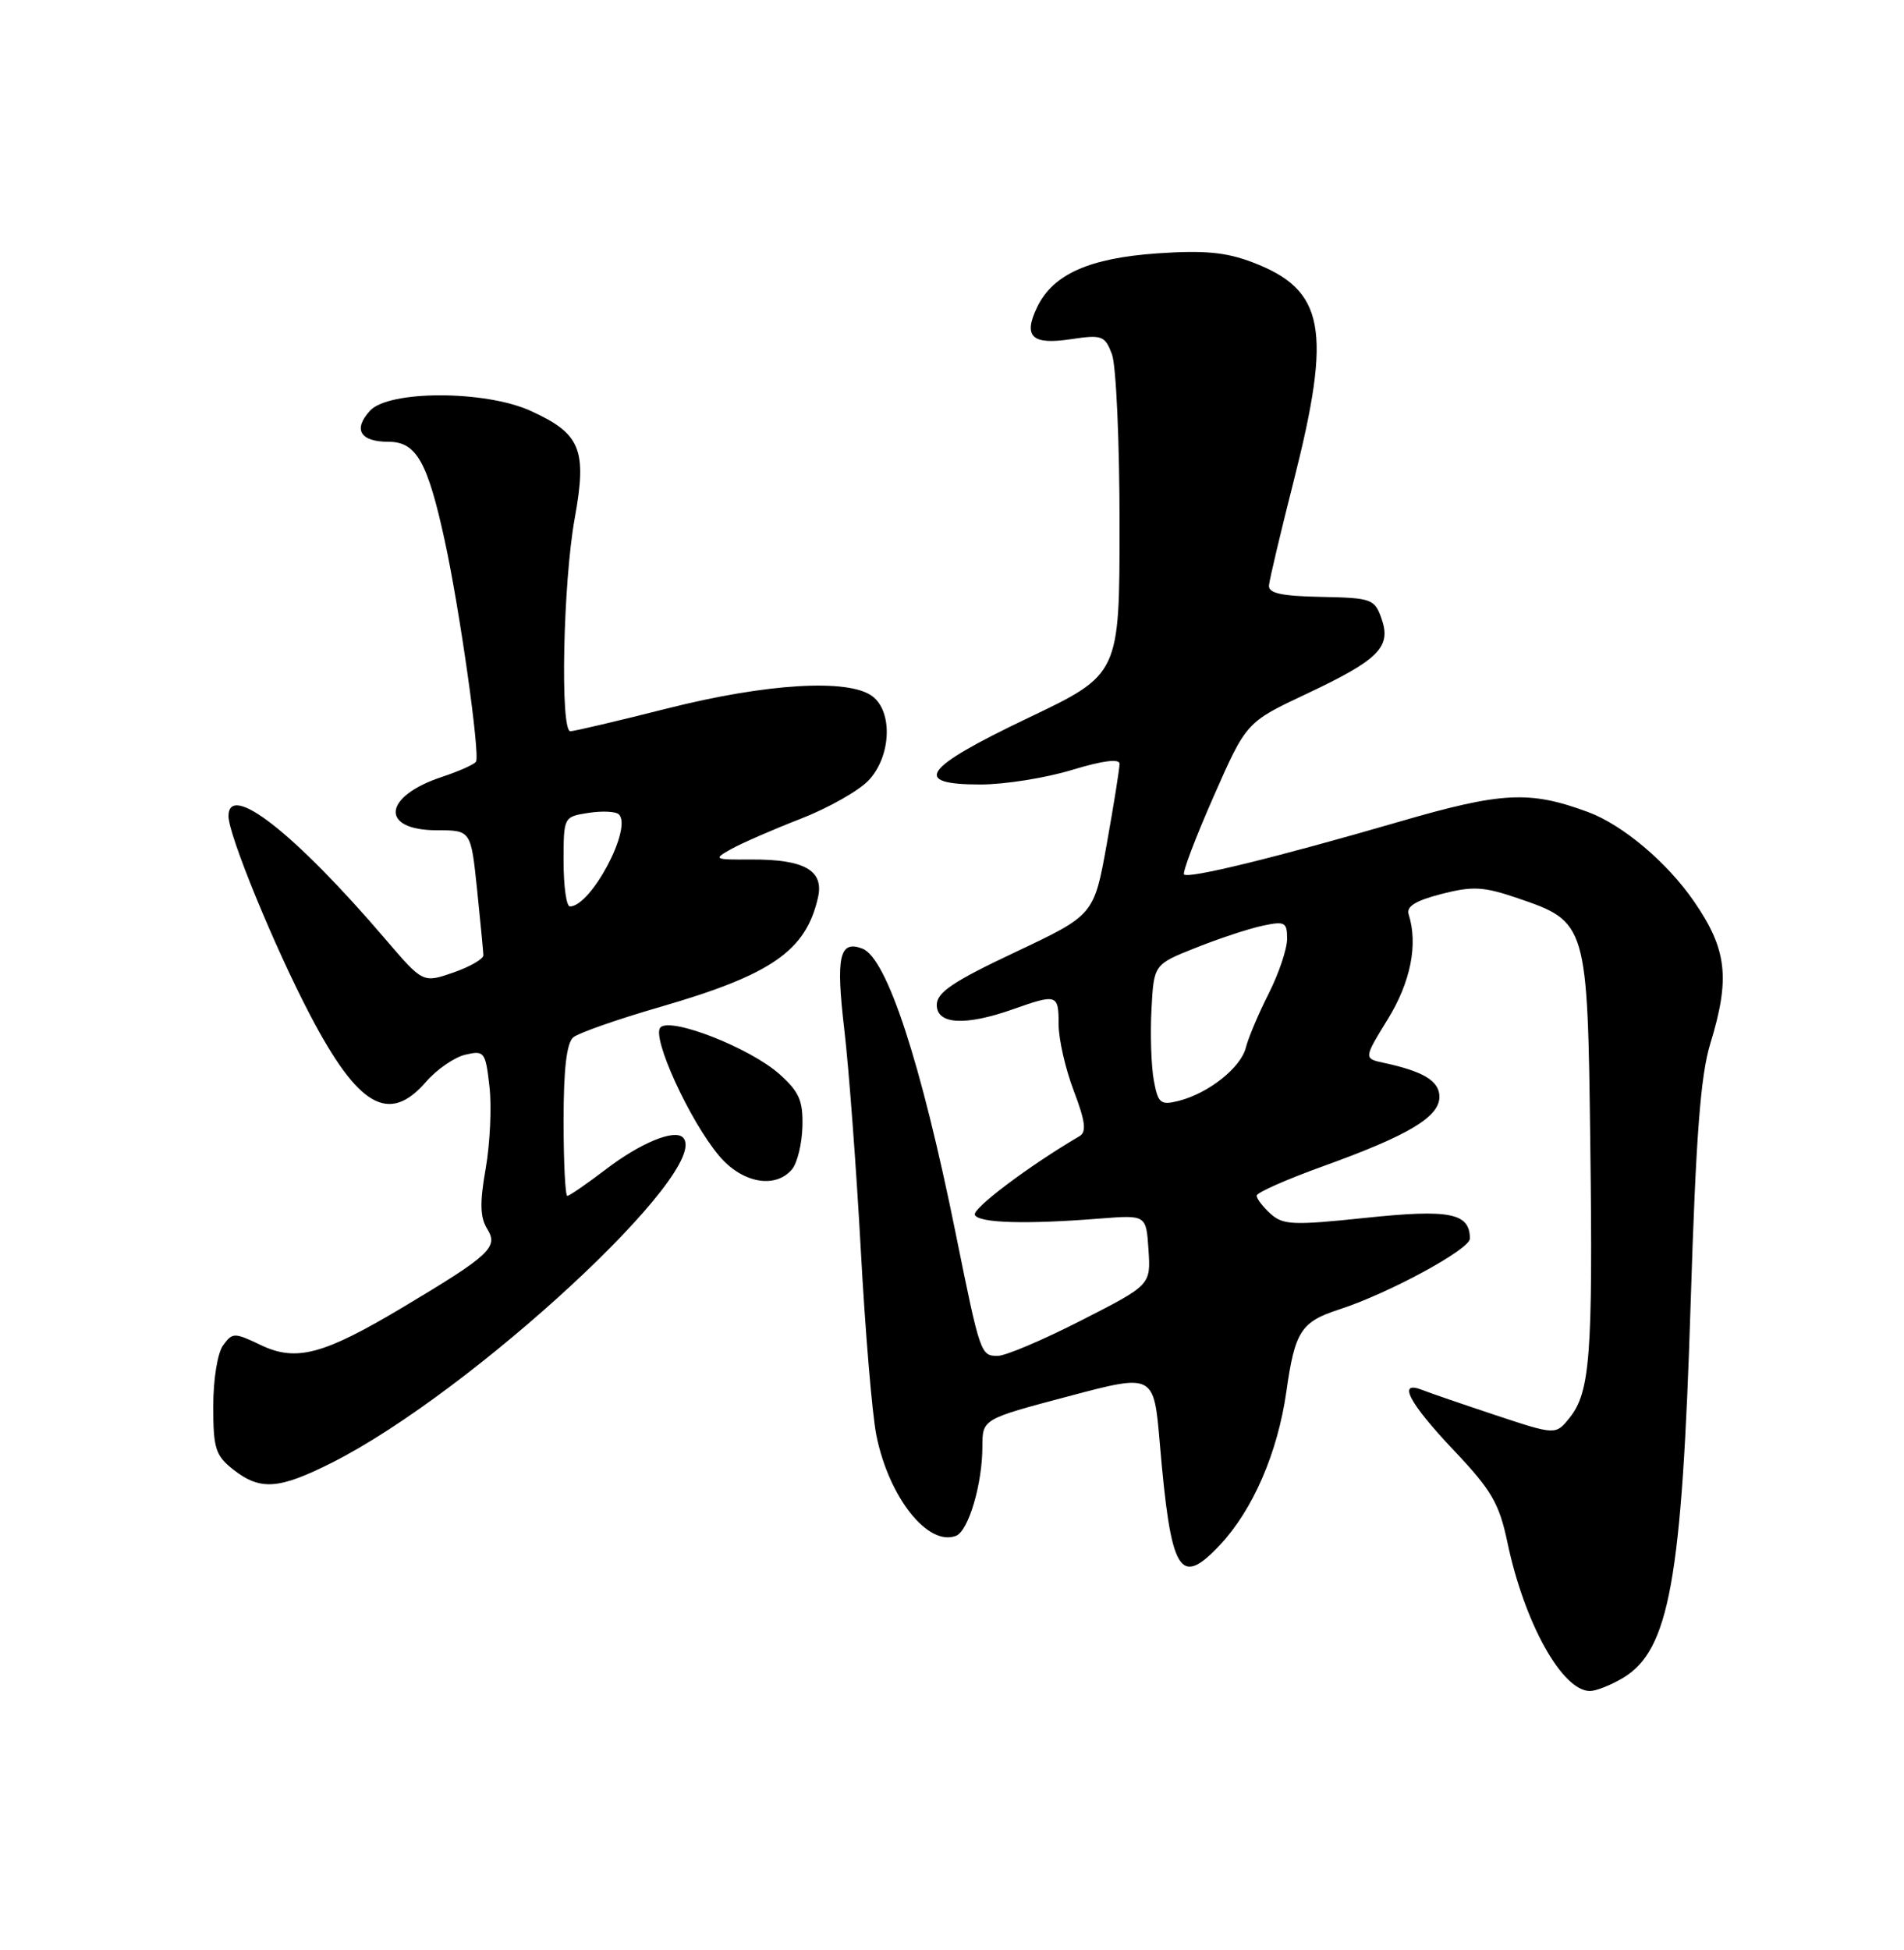 <?xml version="1.0" encoding="UTF-8" standalone="no"?>
<!DOCTYPE svg PUBLIC "-//W3C//DTD SVG 1.1//EN" "http://www.w3.org/Graphics/SVG/1.1/DTD/svg11.dtd" >
<svg xmlns="http://www.w3.org/2000/svg" xmlns:xlink="http://www.w3.org/1999/xlink" version="1.1" viewBox="0 0 250 256">
 <g >
 <path fill="currentColor"
d=" M 213.07 220.30 C 219.18 216.69 220.85 207.48 221.99 171.00 C 222.68 149.11 223.28 141.22 224.57 137.00 C 227.20 128.42 226.77 124.63 222.42 118.33 C 218.89 113.20 213.05 108.28 208.50 106.60 C 200.82 103.77 197.22 103.95 183.71 107.88 C 167.60 112.56 156.05 115.39 155.47 114.80 C 155.23 114.56 156.97 109.97 159.34 104.59 C 163.64 94.81 163.64 94.81 171.57 91.08 C 181.07 86.60 182.72 84.94 181.39 81.19 C 180.49 78.64 180.09 78.49 173.47 78.36 C 168.26 78.26 166.53 77.88 166.62 76.86 C 166.68 76.11 168.14 69.93 169.87 63.13 C 174.92 43.19 173.95 38.06 164.47 34.44 C 161.00 33.11 158.14 32.84 151.99 33.26 C 143.04 33.88 138.27 36.00 136.19 40.30 C 134.31 44.20 135.47 45.31 140.62 44.53 C 144.70 43.92 145.07 44.06 146.00 46.50 C 146.55 47.95 147.00 57.99 147.00 68.83 C 147.00 88.53 147.00 88.53 135.00 94.25 C 121.15 100.86 119.61 103.00 128.75 102.99 C 131.91 102.99 137.31 102.13 140.75 101.08 C 144.81 99.85 147.00 99.57 147.00 100.28 C 147.00 100.89 146.25 105.60 145.33 110.75 C 143.65 120.12 143.65 120.12 133.33 124.99 C 125.12 128.86 123.00 130.29 123.00 131.93 C 123.00 134.50 126.73 134.71 133.00 132.50 C 138.80 130.45 139.00 130.52 139.00 134.49 C 139.00 136.41 139.89 140.33 140.99 143.21 C 142.51 147.22 142.69 148.60 141.74 149.16 C 135.09 153.06 127.60 158.70 128.00 159.50 C 128.53 160.57 134.74 160.75 144.50 159.97 C 150.50 159.50 150.50 159.50 150.80 164.09 C 151.10 168.69 151.10 168.69 141.99 173.34 C 136.98 175.90 132.04 178.00 131.01 178.00 C 128.77 178.00 128.71 177.85 125.50 162.00 C 120.95 139.51 116.45 125.77 113.24 124.54 C 110.21 123.38 109.73 125.56 110.86 135.17 C 111.46 140.30 112.43 153.28 113.02 164.00 C 113.60 174.72 114.52 185.72 115.07 188.43 C 116.70 196.56 121.83 203.05 125.52 201.63 C 127.16 201.00 128.99 194.84 128.99 189.90 C 129.00 186.30 129.00 186.30 140.25 183.32 C 151.50 180.33 151.50 180.33 152.28 189.42 C 153.74 206.54 154.87 208.47 160.17 202.84 C 164.51 198.23 167.77 190.70 168.91 182.65 C 170.02 174.79 170.83 173.53 175.83 171.91 C 182.30 169.82 193.00 164.02 193.00 162.61 C 193.00 159.24 190.37 158.72 179.33 159.88 C 169.80 160.88 168.47 160.83 166.83 159.35 C 165.82 158.44 165.00 157.36 165.00 156.97 C 165.00 156.57 168.98 154.81 173.85 153.06 C 184.96 149.05 189.00 146.63 189.00 143.99 C 189.00 141.93 186.92 140.66 181.77 139.55 C 179.04 138.97 179.04 138.97 182.23 133.79 C 185.23 128.90 186.21 123.97 184.96 120.04 C 184.63 119.00 185.87 118.24 189.28 117.36 C 193.38 116.31 194.79 116.39 199.23 117.90 C 208.40 121.02 208.45 121.20 208.81 150.32 C 209.16 177.93 208.78 182.81 206.07 186.16 C 204.26 188.40 204.26 188.40 196.38 185.79 C 192.05 184.35 187.71 182.86 186.75 182.48 C 183.42 181.16 184.97 184.14 190.83 190.34 C 195.85 195.64 196.84 197.33 197.93 202.50 C 200.16 213.09 205.12 222.00 208.77 222.00 C 209.55 222.00 211.49 221.24 213.07 220.30 Z  M 43.59 192.02 C 61.99 182.75 93.70 153.37 89.67 149.33 C 88.54 148.21 84.09 150.05 79.57 153.50 C 77.05 155.42 74.76 157.00 74.49 157.00 C 74.22 157.00 74.00 152.56 74.00 147.12 C 74.00 140.32 74.40 136.91 75.28 136.18 C 75.98 135.60 81.15 133.79 86.76 132.17 C 101.34 127.94 105.84 124.81 107.41 117.79 C 108.20 114.27 105.60 112.80 98.64 112.84 C 93.72 112.87 93.61 112.81 96.00 111.47 C 97.38 110.70 101.47 108.91 105.11 107.50 C 108.74 106.09 112.77 103.81 114.06 102.44 C 117.02 99.28 117.26 93.40 114.51 91.38 C 111.35 89.07 100.64 89.72 87.64 93.00 C 81.12 94.65 75.38 96.00 74.89 96.00 C 73.53 96.00 73.93 76.46 75.47 68.00 C 77.10 59.02 76.24 56.92 69.67 53.94 C 63.70 51.22 51.01 51.22 48.56 53.94 C 46.33 56.40 47.30 58.00 51.03 58.00 C 54.66 58.00 56.14 60.62 58.40 71.00 C 60.37 80.05 63.06 99.09 62.50 100.00 C 62.28 100.35 60.27 101.25 58.04 101.99 C 50.25 104.56 49.84 109.00 57.38 109.00 C 61.83 109.00 61.83 109.00 62.64 116.75 C 63.08 121.01 63.45 124.90 63.47 125.40 C 63.49 125.89 61.71 126.92 59.52 127.68 C 55.53 129.06 55.53 129.06 50.59 123.28 C 38.70 109.38 30.00 102.56 30.00 107.15 C 30.00 109.61 36.04 124.33 40.70 133.22 C 47.03 145.32 51.06 147.65 55.93 142.03 C 57.34 140.40 59.68 138.79 61.11 138.46 C 63.60 137.88 63.75 138.08 64.27 142.68 C 64.57 145.33 64.34 150.16 63.77 153.42 C 62.98 157.92 63.03 159.81 63.97 161.33 C 65.47 163.73 64.36 164.77 53.00 171.56 C 42.50 177.84 38.91 178.81 34.26 176.59 C 30.76 174.92 30.53 174.92 29.30 176.61 C 28.56 177.61 28.00 181.09 28.00 184.62 C 28.00 190.16 28.29 191.08 30.63 192.93 C 34.18 195.71 36.60 195.54 43.59 192.02 Z  M 104.01 153.49 C 104.69 152.66 105.30 150.15 105.36 147.90 C 105.45 144.51 104.94 143.33 102.35 141.02 C 98.50 137.58 88.10 133.50 86.72 134.88 C 85.50 136.10 90.56 147.17 94.43 151.75 C 97.45 155.33 101.82 156.12 104.01 153.49 Z  M 151.50 141.84 C 151.16 140.00 151.02 135.83 151.19 132.56 C 151.50 126.61 151.50 126.61 157.00 124.43 C 160.03 123.22 163.96 121.92 165.75 121.54 C 168.71 120.90 169.00 121.06 169.00 123.25 C 169.00 124.58 167.91 127.81 166.58 130.44 C 165.25 133.07 163.90 136.26 163.58 137.54 C 162.92 140.18 158.66 143.54 154.75 144.53 C 152.38 145.12 152.06 144.86 151.50 141.84 Z  M 74.00 113.11 C 74.00 107.24 74.01 107.23 77.25 106.72 C 79.04 106.44 80.83 106.52 81.24 106.90 C 83.11 108.62 77.61 119.00 74.83 119.00 C 74.37 119.00 74.00 116.35 74.00 113.11 Z "/>
</g>
</svg>
